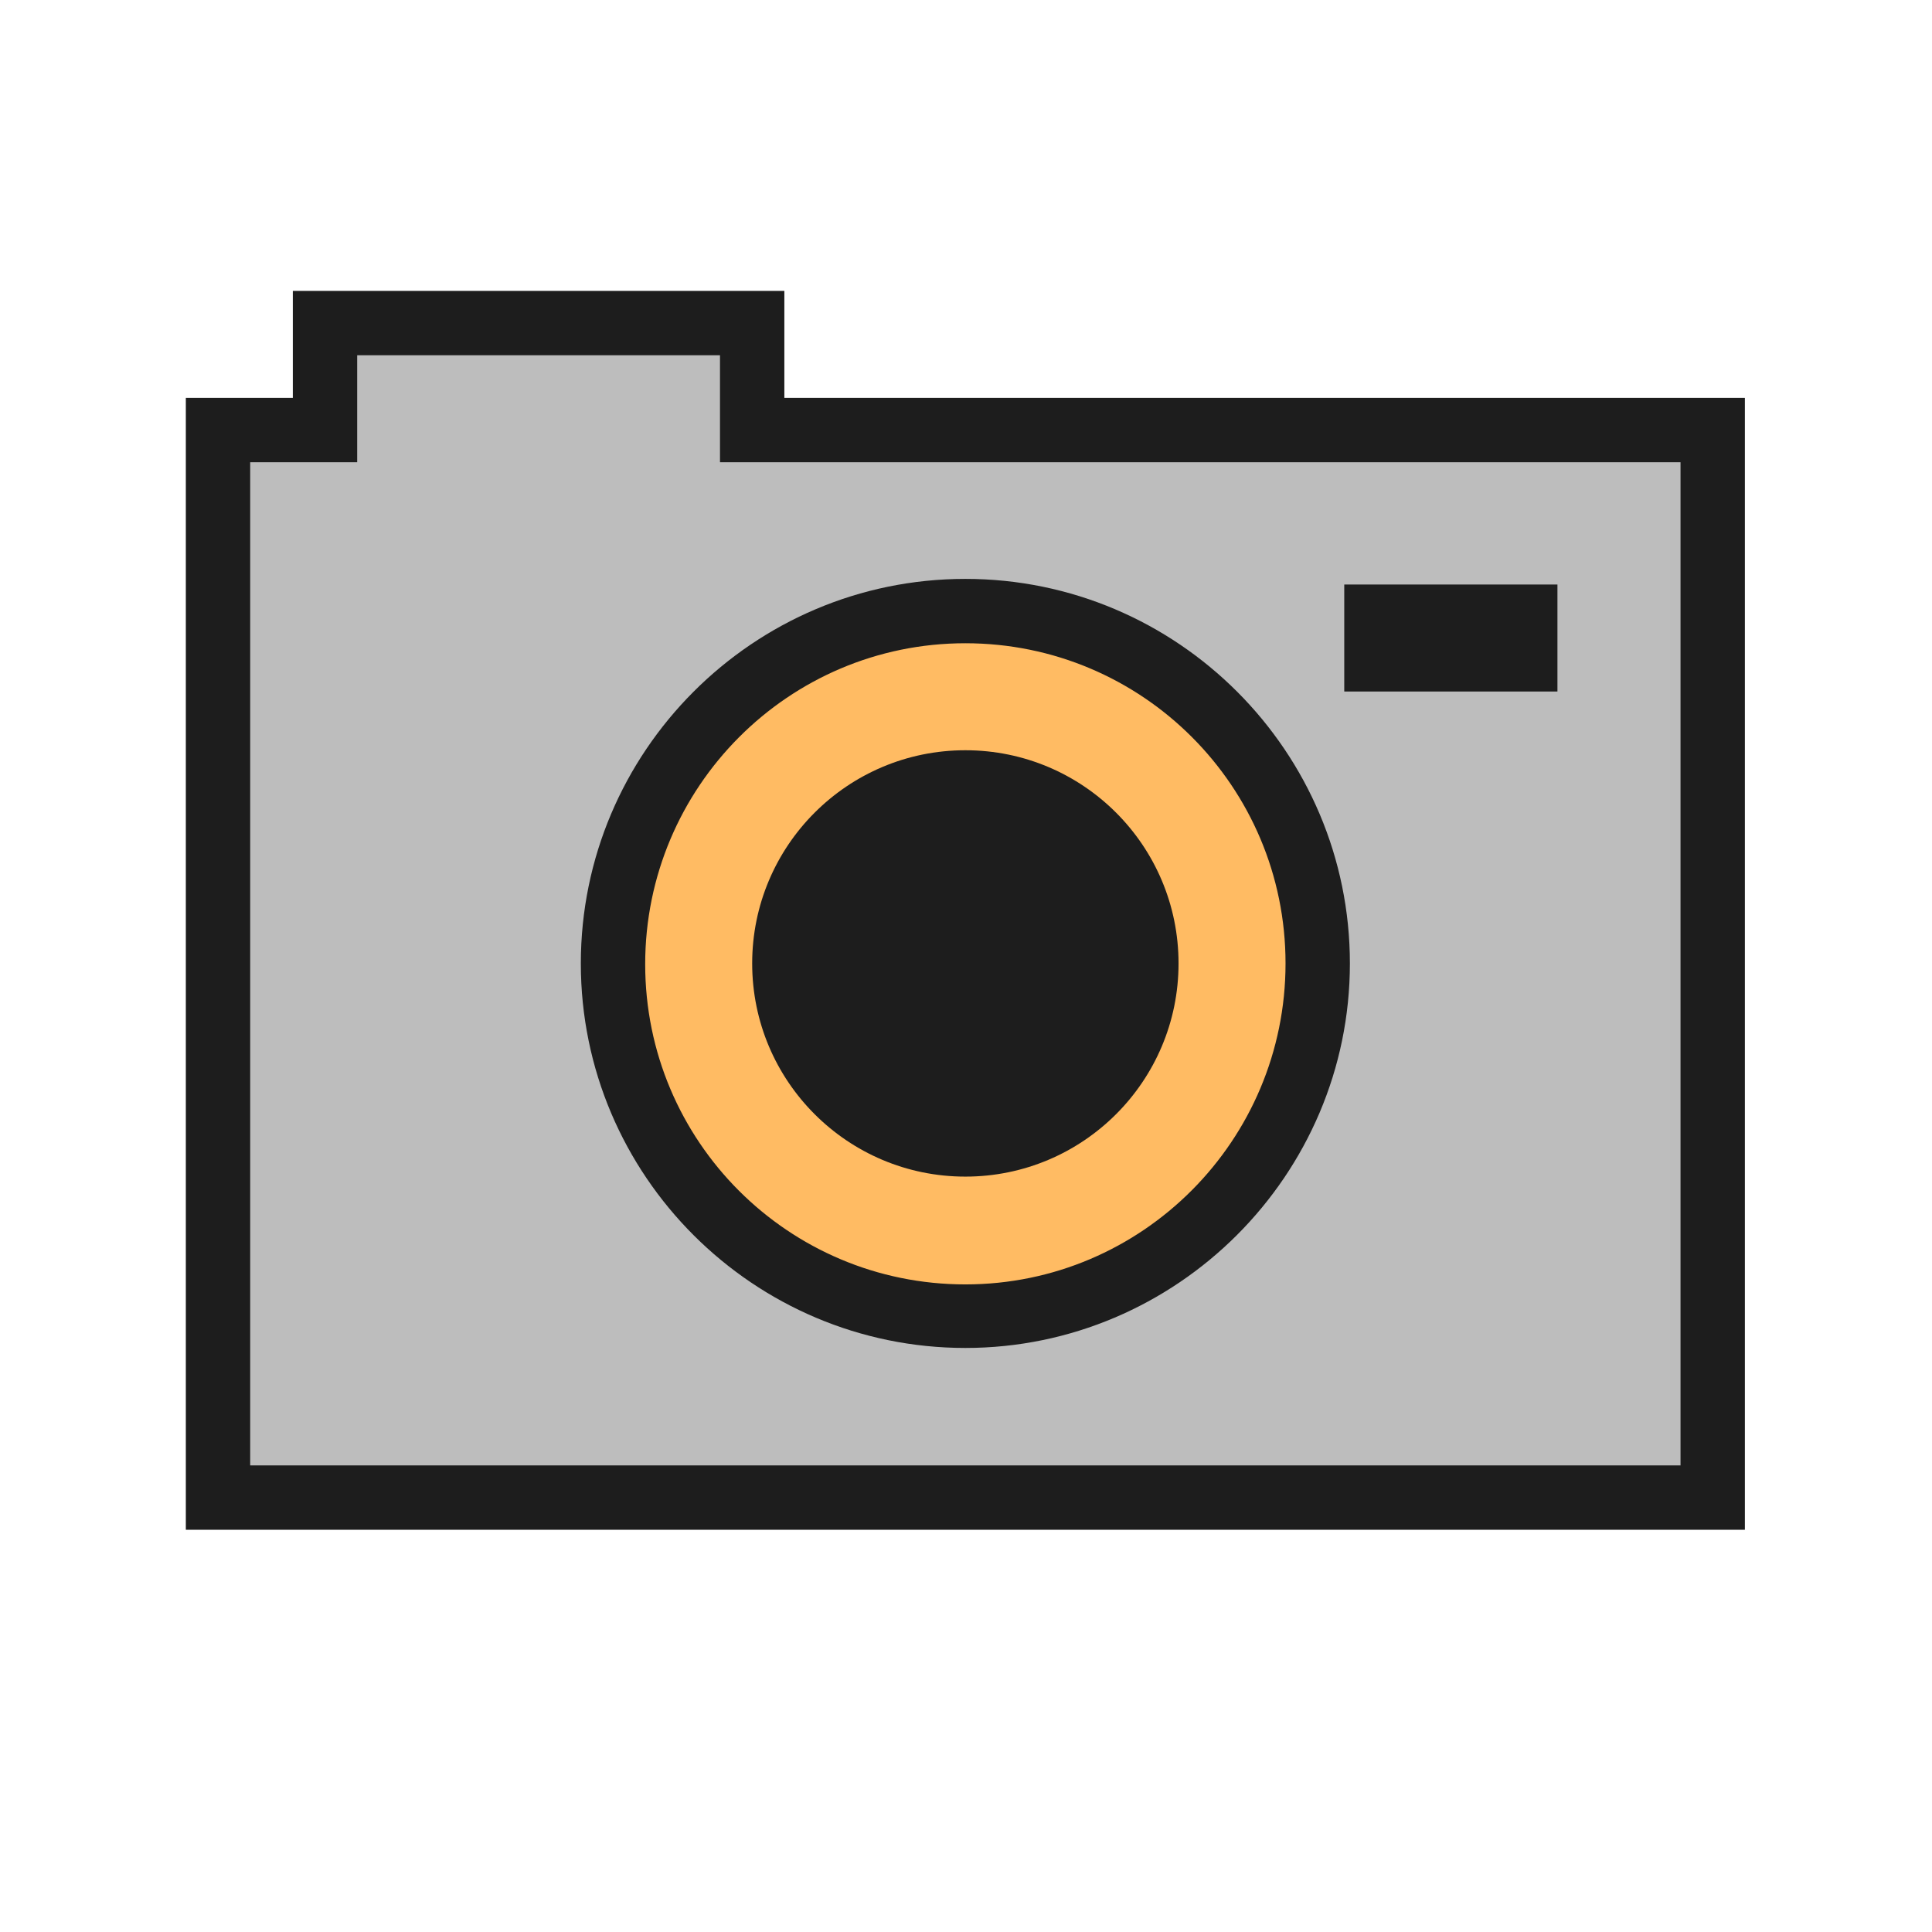 <?xml version="1.0" encoding="iso-8859-1"?>
<!-- Generator: Adobe Illustrator 27.7.0, SVG Export Plug-In . SVG Version: 6.00 Build 0)  -->
<svg version="1.1" xmlns="http://www.w3.org/2000/svg" xmlns:xlink="http://www.w3.org/1999/xlink" x="0px" y="0px"
	 viewBox="0 0 512 512" style="enable-background:new 0 0 512 512;" xml:space="preserve">
<g id="util_x5F_reset_x5F_persp">
	<rect y="0.341" style="fill:none;" width="511.659" height="511.659"/>
	<rect y="0.341" style="fill:none;" width="511.659" height="511.659"/>
	<g>
		<g>
			<g>
				<polygon style="fill-rule:evenodd;clip-rule:evenodd;fill:#BDBDBD;" points="199.334,113.972 199.334,85.617 86.129,85.617 
					86.129,113.972 57.775,113.972 57.775,396.877 453.884,396.877 453.884,113.972 				"/>
			</g>
			<g>
				<polygon style="fill:none;stroke:#1D1D1D;stroke-width:17.055;stroke-miterlimit:10;" points="199.334,113.972 199.334,85.617 
					86.129,85.617 86.129,113.972 57.775,113.972 57.775,396.877 453.884,396.877 453.884,113.972 				"/>
			</g>
		</g>
		<g>
			<path style="fill-rule:evenodd;clip-rule:evenodd;fill:#FFBB63;" d="M255.83,348.909c-51.592,0-93.378-41.999-93.378-93.378
				c0-51.592,41.999-93.378,93.378-93.378s93.378,41.999,93.378,93.378S307.422,348.909,255.83,348.909z"/>
			<path style="fill:#1D1D1D;" d="M255.83,170.468c46.902,0,84.85,37.948,84.85,84.85s-37.948,85.063-84.85,85.063
				s-84.85-37.948-84.85-84.85S208.927,170.468,255.83,170.468 M255.83,153.412c-56.283,0-101.905,45.836-101.905,101.905
				c0,56.283,45.836,101.905,101.905,101.905s101.905-45.836,101.905-101.905S312.112,153.412,255.83,153.412L255.83,153.412z"/>
		</g>
		<circle style="fill-rule:evenodd;clip-rule:evenodd;fill:#1D1D1D;" cx="255.83" cy="255.318" r="56.496"/>
		<g>
			<rect x="356.243" y="154.905" style="fill-rule:evenodd;clip-rule:evenodd;fill:#1D1D1D;" width="56.496" height="28.354"/>
		</g>
	</g>
</g>
<g id="Layer_1">
</g>
</svg>

